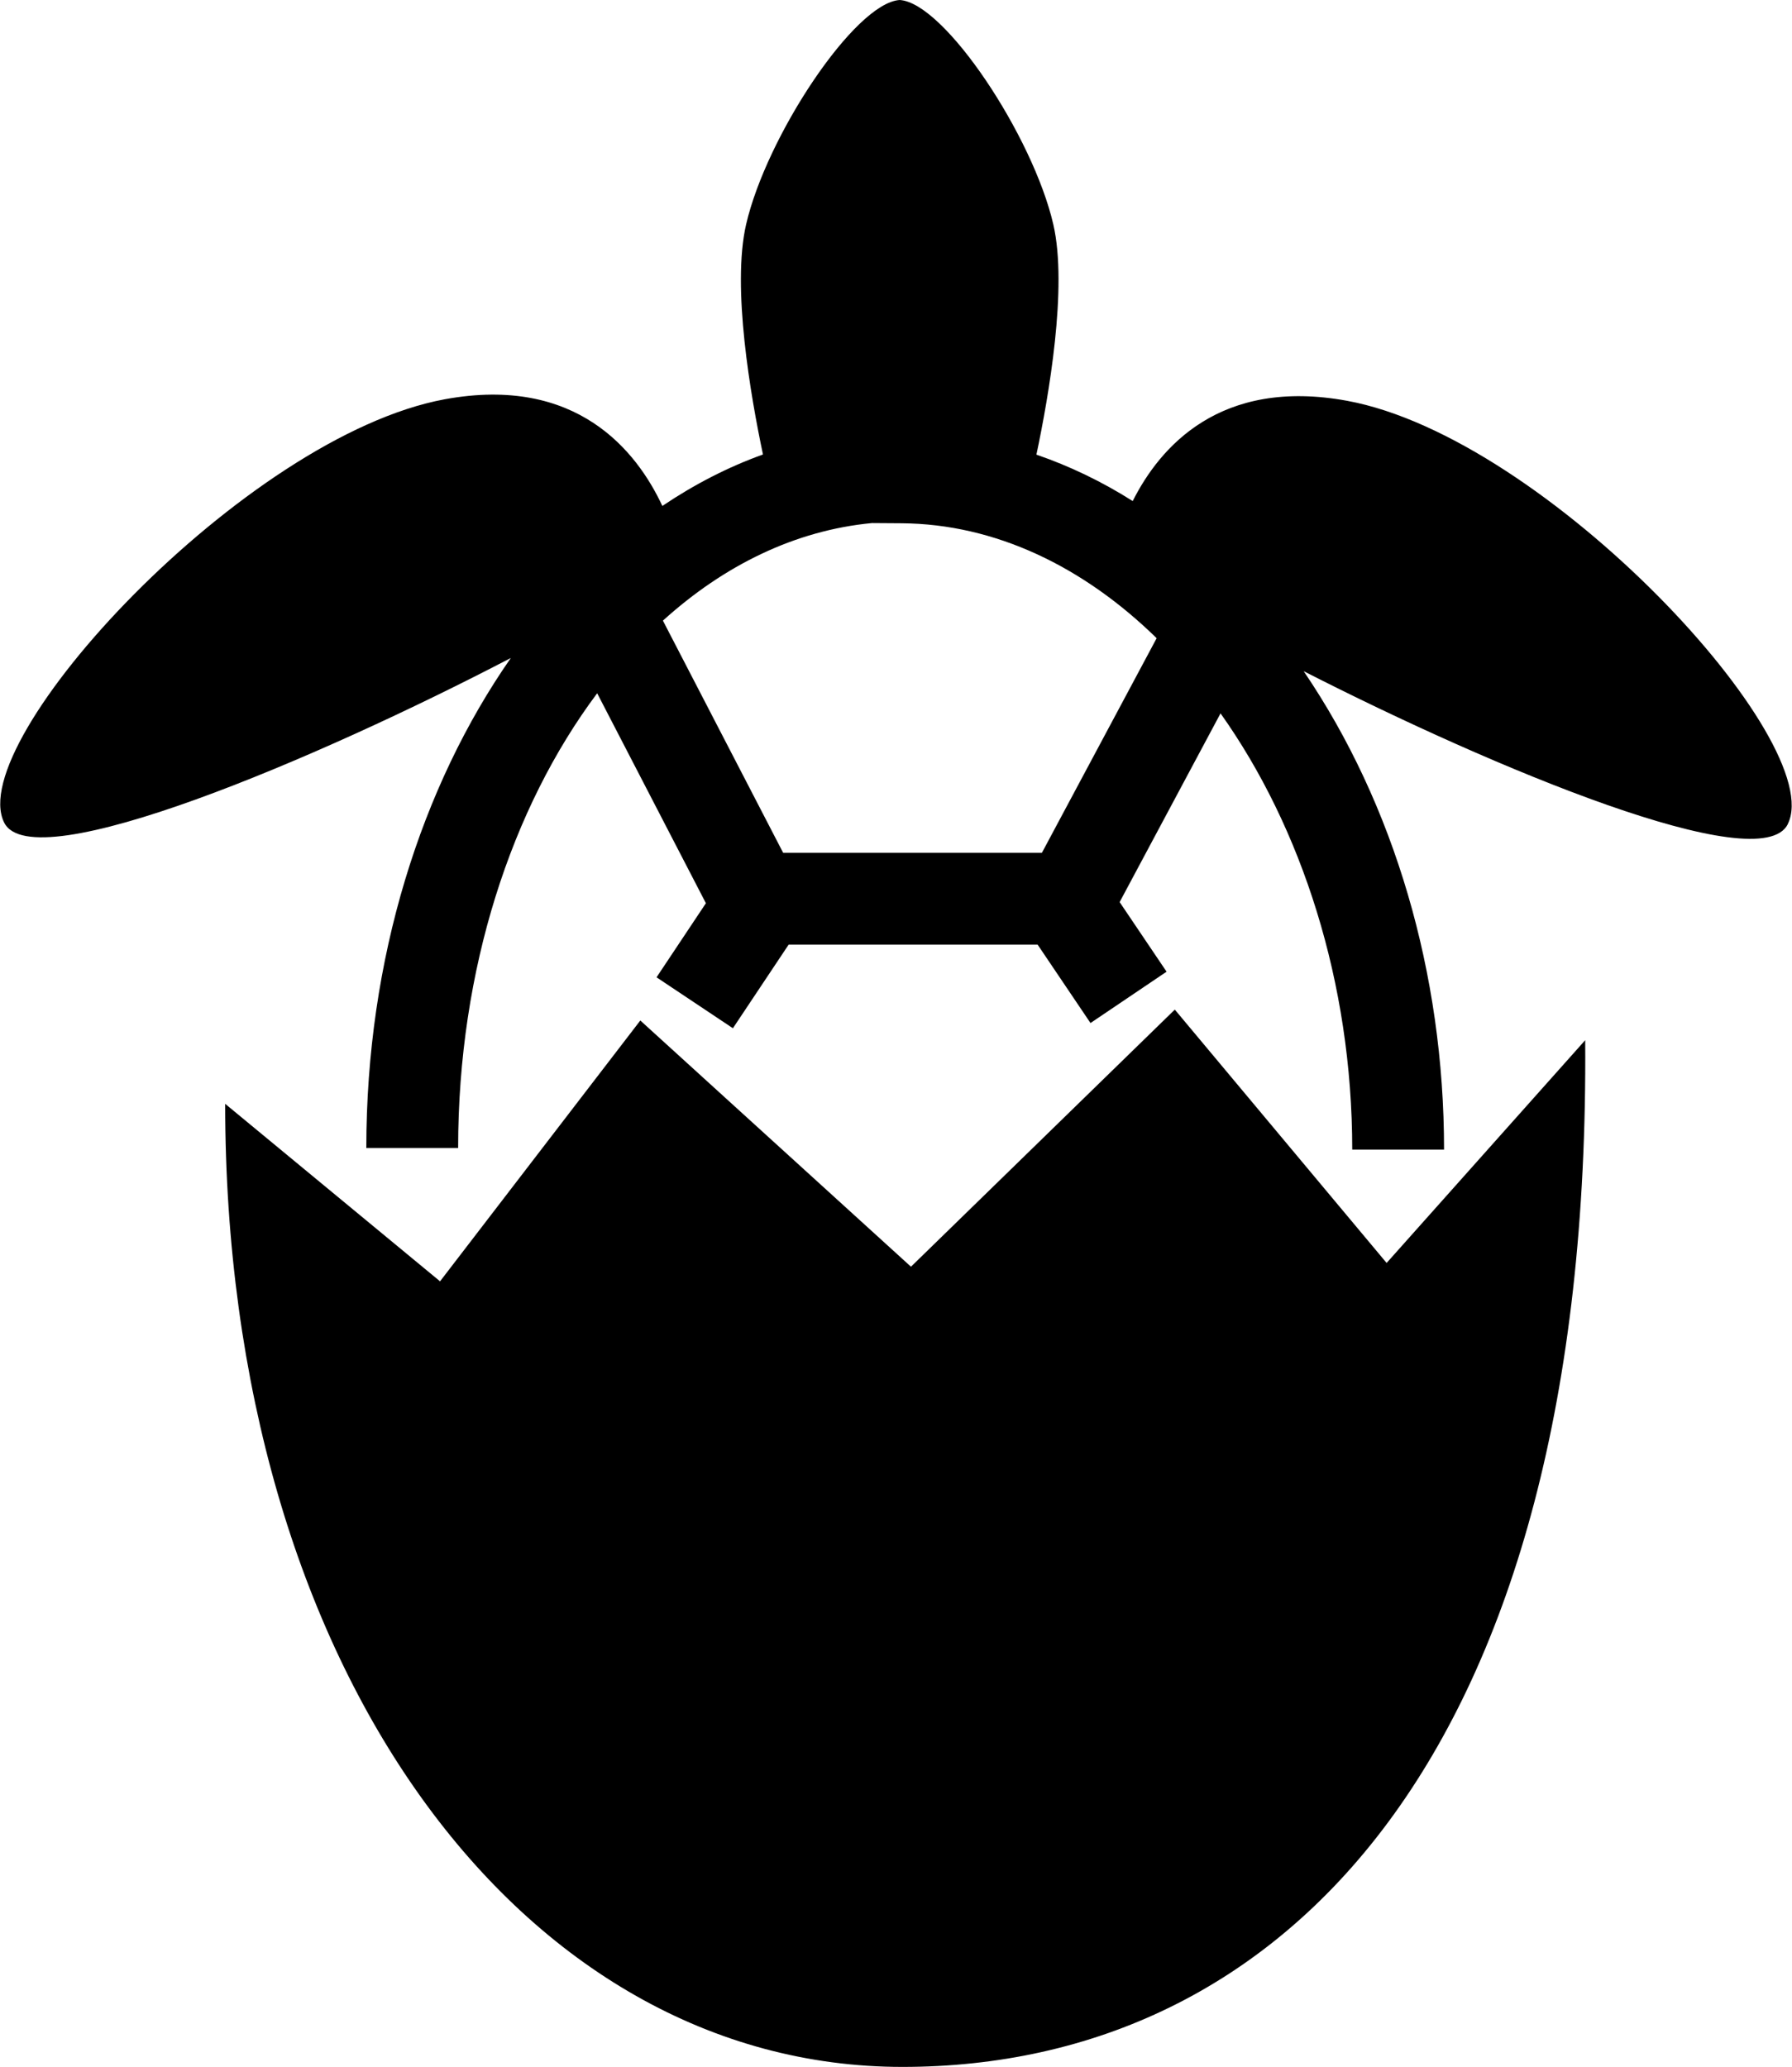 <svg width="444" height="512" viewBox="0 0 444 512" fill="none" xmlns="http://www.w3.org/2000/svg">
<path fill="currentColor" d="M392.76,257.67c1.35,177.25-74.99,254.33-169.16,254.33S55.79,413.61,55.79,273.43l53.24,43.97,49.62-64.61,67.06,60.99,65.37-63.69,52.48,62.76,49.2-55.18ZM442.96,204.16c-6.81,13.61-72.51-13.68-119.95-37.9,22.44,33.03,34.78,74.88,34.78,118.52h-22.75c0-41.49-12.58-79.86-32.63-108.07l-25,46.75,11.63,17.24-18.85,12.72-13.1-19.42h-61.69l-13.81,20.71-18.92-12.62,12.23-18.35-26.94-52.01c-21.19,28.3-34.45,68.33-34.45,112.66h-22.75c0-46.89,13.62-89.58,35.81-121.4C78.88,187.86,8.12,217.94,1.04,203.78c-10.11-20.22,59.64-95.78,109.18-104.88,32.72-6.01,47.57,12.9,53.89,26.43,7.9-5.32,16.23-9.62,24.93-12.75-3.05-14.43-7.76-41.46-4.18-56.98C189.91,33.71,211.79.72,222.91,0h0s0,0,.01,0c0,0,0,0,.01,0h0c11.13.72,33,33.71,38.05,55.6,3.59,15.54-1.14,42.6-4.19,57.02,8.23,2.83,16.22,6.66,23.86,11.5,6.72-13.37,21.65-30.62,53.11-24.84,49.53,9.1,119.29,84.66,109.18,104.88ZM286.58,158.09c-18.11-17.71-39.96-28.31-63.21-28.47l-7.31-.05c-18.99,1.79-36.66,10.44-51.81,24.17l29.79,57.51h64.11l28.43-53.16Z"/>
</svg>
